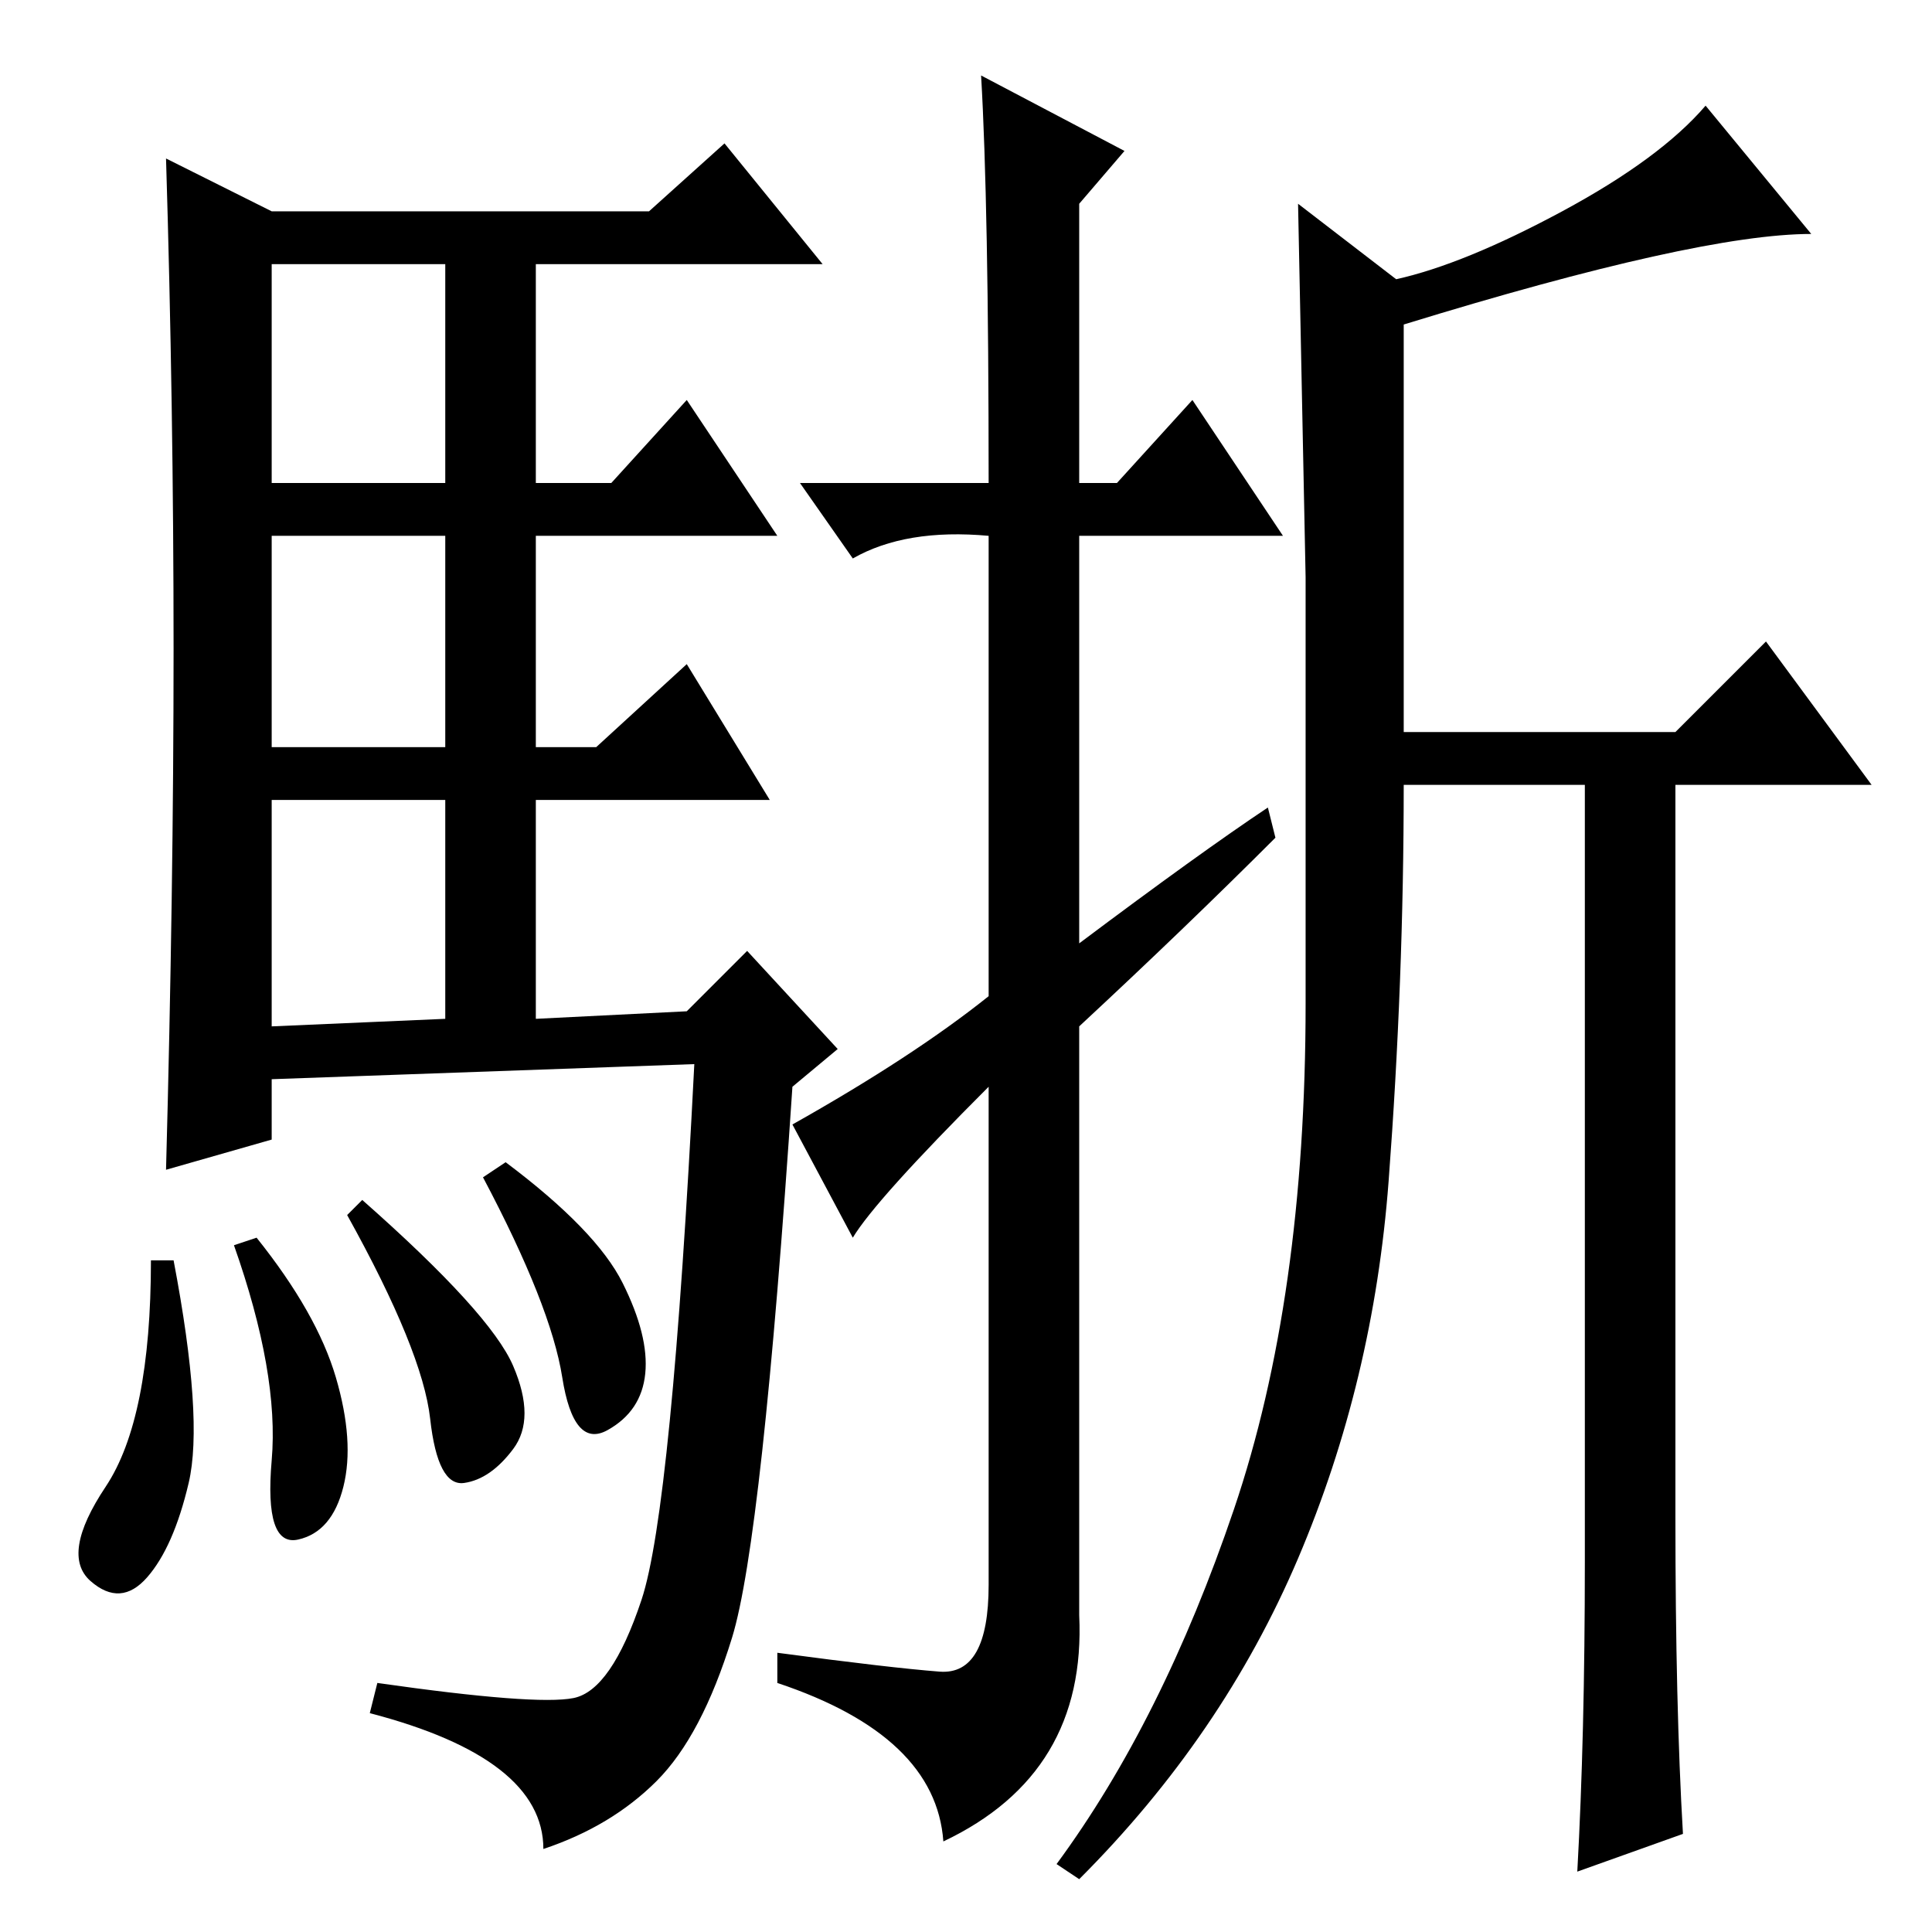 <?xml version="1.0" standalone="no"?>
<!DOCTYPE svg PUBLIC "-//W3C//DTD SVG 1.1//EN" "http://www.w3.org/Graphics/SVG/1.1/DTD/svg11.dtd" >
<svg xmlns="http://www.w3.org/2000/svg" xmlns:xlink="http://www.w3.org/1999/xlink" version="1.1" viewBox="0 -36 256 256">
  <g transform="matrix(1 0 0 -1 0 220)">
   <path fill="currentColor"
d="M23 170q0 32 -1 65l14 -7h50l10 9l13 -16h-38v-29h10l10 11l12 -18h-32v-28h8l12 11l11 -18h-31v-29l20 1l8 8l12 -13l-6 -5q-4 -60 -8 -73t-10 -19t-15 -9q0 12 -23 18l1 4q21 -3 26 -2t9 13t7 71l-56 -2v-8l-14 -4q1 37 1 69zM36 192h23v29h-23v-29zM36 157h23v28h-23
v-28zM36 120l23 1v29h-23v-30zM23 89q4 -21 2 -29.5t-5.5 -12.5t-7.5 -0.5t2 12.5t6 30h3zM34 92q8 -10 10.5 -18.5t1 -14.5t-6 -7t-3.5 10.5t-5 28.5zM48 97q17 -15 20 -22t0 -11t-6.5 -4.5t-4.5 8.5t-11 27zM67 102q12 -9 15.5 -16t3 -12t-5 -7.5t-6 7t-10.5 26.5z
M168 149l1 -4q-12 -12 -26 -25v-78q1 -21 -18 -30q-1 14 -22 21v4q15 -2 21.5 -2.5t6.5 11.5v66q-15 -15 -18 -20l-8 15q16 9 26 17v61q-11 1 -18 -3l-7 10h25q0 37 -1 54l19 -10l-6 -7v-37h5l10 11l12 -18h-27v-54q16 12 25 18zM163.5 56q9.5 28 9.5 67v56.5t-1 49.5
l13 -10q9 2 22 9t19 14l14 -17q-15 0 -54 -12v-54h36l12 12l14 -19h-26v-97q0 -25 1 -42l-14 -5q1 18 1 41v103h-24q0 -26 -2 -52.5t-12 -50t-29 -42.5l-3 2q14 19 23.5 47z" />
  </g>

</svg>
